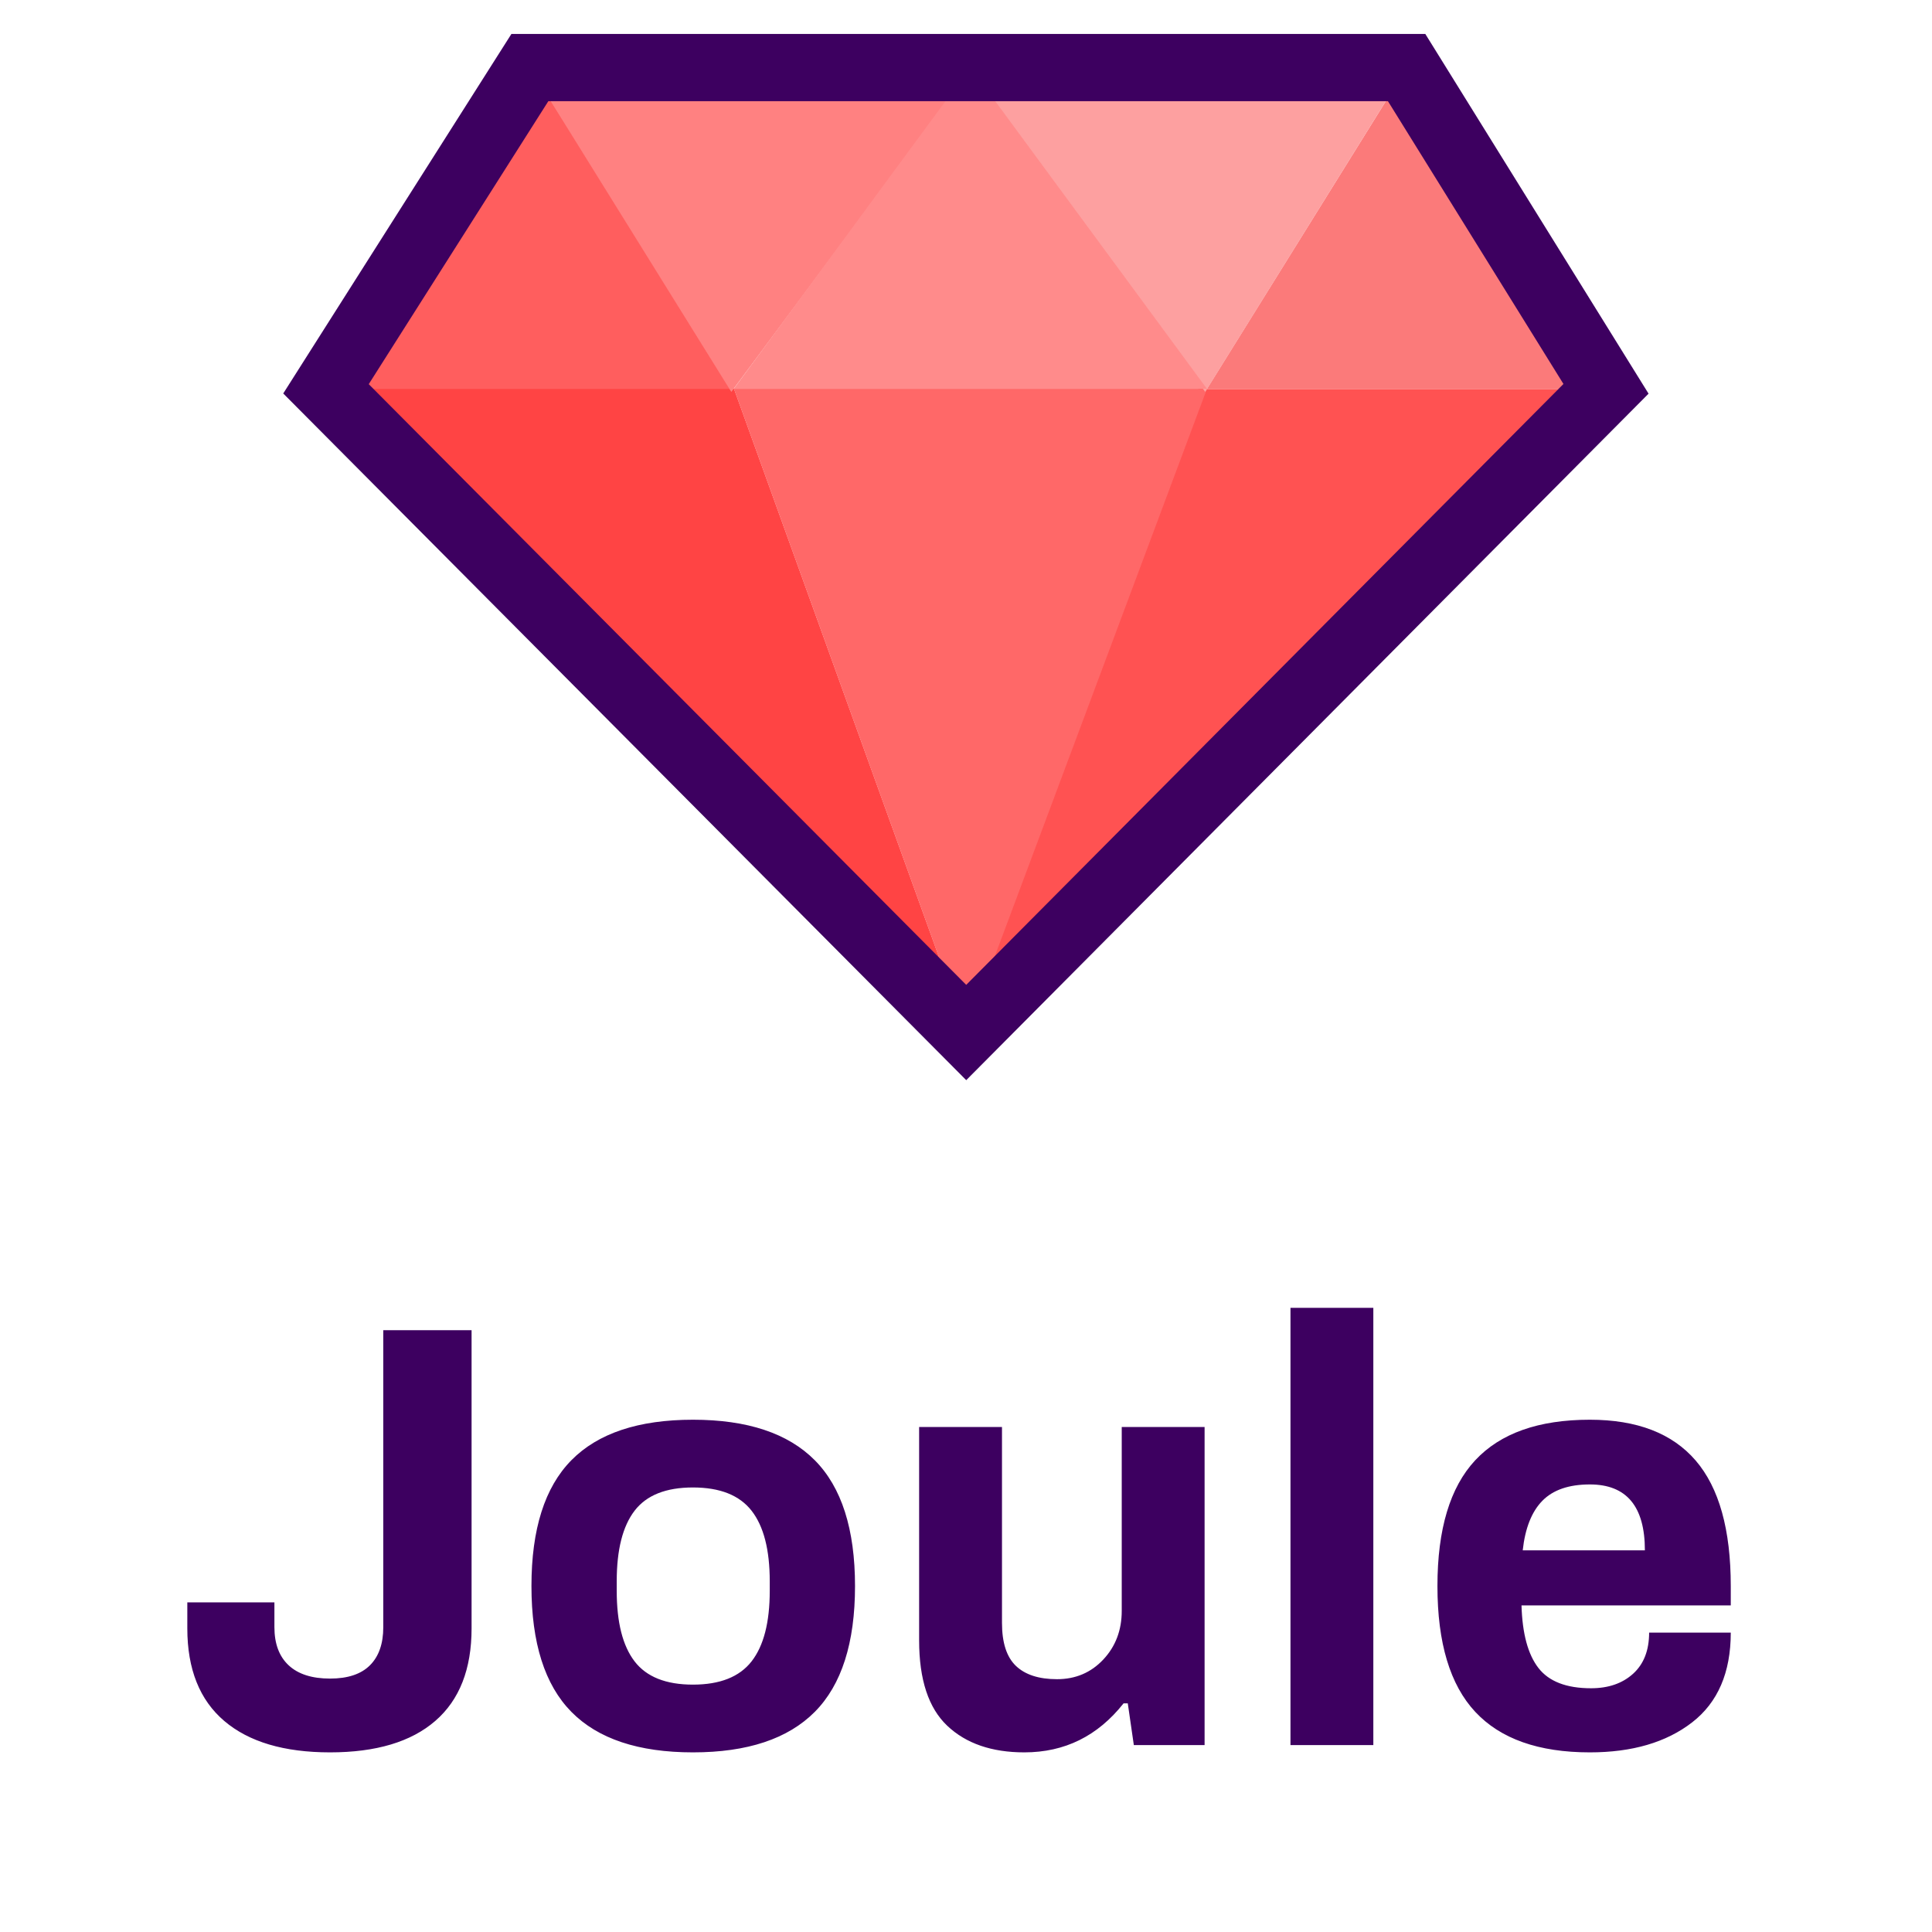 <?xml version="1.0" encoding="UTF-8"?>
<svg width="230px" height="230px" viewBox="0 0 230 230" version="1.1" xmlns="http://www.w3.org/2000/svg" xmlns:xlink="http://www.w3.org/1999/xlink">
    <!-- Generator: Sketch 49.1 (51147) - http://www.bohemiancoding.com/sketch -->
    <title>joule-cropped-transparent</title>
    <desc>Created with Sketch.</desc>
    <defs></defs>
    <g id="joule-cropped-transparent" stroke="none" stroke-width="1" fill="none" fill-rule="evenodd">
        <path d="M39.292,208.615 C33.82,208.615 29.62,207.367 26.692,204.871 C23.764,202.375 22.3,198.703 22.3,193.855 L22.3,190.759 L32.668,190.759 L32.668,193.711 C32.668,195.679 33.232,197.191 34.36,198.247 C35.488,199.303 37.132,199.831 39.292,199.831 C41.404,199.831 42.988,199.303 44.044,198.247 C45.1,197.191 45.628,195.679 45.628,193.711 L45.628,158.359 L56.14,158.359 L56.14,193.855 C56.14,198.703 54.7,202.375 51.82,204.871 C48.94,207.367 44.764,208.615 39.292,208.615 Z M82.492,208.615 C76.012,208.615 71.188,207.007 68.02,203.791 C64.852,200.575 63.268,195.583 63.268,188.815 C63.268,182.047 64.852,177.055 68.02,173.839 C71.188,170.623 76.012,169.015 82.492,169.015 C88.972,169.015 93.808,170.623 97,173.839 C100.192,177.055 101.788,182.047 101.788,188.815 C101.788,195.583 100.192,200.575 97,203.791 C93.808,207.007 88.972,208.615 82.492,208.615 Z M82.492,200.551 C85.708,200.551 88.036,199.627 89.476,197.779 C90.916,195.931 91.636,193.135 91.636,189.391 L91.636,188.239 C91.636,184.495 90.916,181.699 89.476,179.851 C88.036,178.003 85.708,177.079 82.492,177.079 C79.276,177.079 76.96,178.003 75.544,179.851 C74.128,181.699 73.42,184.495 73.42,188.239 L73.42,189.391 C73.42,193.135 74.128,195.931 75.544,197.779 C76.96,199.627 79.276,200.551 82.492,200.551 Z M121.948,208.615 C118.06,208.615 115,207.559 112.768,205.447 C110.536,203.335 109.42,199.951 109.42,195.295 L109.42,169.879 L119.284,169.879 L119.284,193.207 C119.284,195.559 119.836,197.263 120.94,198.319 C122.044,199.375 123.676,199.903 125.836,199.903 C128.044,199.903 129.88,199.123 131.344,197.563 C132.808,196.003 133.54,194.071 133.54,191.767 L133.54,169.879 L143.404,169.879 L143.404,207.751 L134.98,207.751 L134.26,202.783 L133.756,202.783 C130.684,206.671 126.748,208.615 121.948,208.615 Z M153.628,207.751 L153.628,155.695 L163.492,155.695 L163.492,207.751 L153.628,207.751 Z M189.268,208.615 C183.172,208.615 178.624,207.007 175.624,203.791 C172.624,200.575 171.124,195.583 171.124,188.815 C171.124,182.047 172.624,177.055 175.624,173.839 C178.624,170.623 183.172,169.015 189.268,169.015 C194.884,169.015 199.084,170.635 201.868,173.875 C204.652,177.115 206.044,182.095 206.044,188.815 L206.044,191.119 L181.132,191.119 C181.228,194.479 181.9,196.963 183.148,198.571 C184.396,200.179 186.484,200.983 189.412,200.983 C191.476,200.983 193.144,200.407 194.416,199.255 C195.688,198.103 196.324,196.471 196.324,194.359 L206.044,194.359 C206.044,199.111 204.508,202.675 201.436,205.051 C198.364,207.427 194.308,208.615 189.268,208.615 Z M195.82,184.567 C195.82,179.335 193.636,176.719 189.268,176.719 C186.772,176.719 184.888,177.367 183.616,178.663 C182.344,179.959 181.564,181.927 181.276,184.567 L195.82,184.567 Z" id="Joule-Copy-2" fill="#3D0060"></path>
        <g id="Crimson-Jewel" transform="translate(38.132, 7.249)">
            <polygon id="Path-2" fill="#FF4444" points="76.893 115.662 0.662 39.028 49.247 39.028"></polygon>
            <polygon id="Path-2-Copy" fill="#FF5252" transform="translate(115.009, 77.376) scale(-1, 1) translate(-115.009, -77.376) " points="153.124 115.693 76.893 39.059 125.478 39.059"></polygon>
            <polygon id="Path-3" fill="#FF6868" points="76.893 115.693 105.555 39.031 49.239 39.031"></polygon>
            <polygon id="Path-4" fill="#FB7A7A" points="153.114 39.058 105.542 39.058 129.328 0.802"></polygon>
            <polygon id="Path-4-Copy-2" fill="#FF5E5E" points="49.239 39.059 0.662 39.059 24.95 0.802"></polygon>
            <polygon id="Path-4-Copy-3" fill="#FF8181" transform="translate(51.27, 20.105) scale(1, -1) translate(-51.27, -20.105) " points="77.59 39.407 24.95 39.407 48.93 0.802"></polygon>
            <polygon id="Path-4-Copy-4" fill="#FDA0A0" transform="translate(103.008, 20.104) scale(-1, -1) translate(-103.008, -20.104) " points="129.328 39.407 76.689 39.407 100.668 0.802"></polygon>
            <polygon id="Path-4-Copy" fill="#FF8B8B" points="105.542 39.028 49.226 39.028 77.384 0.771"></polygon>
        </g>
        <polygon id="Jewel-Outline" stroke="#3D0060" stroke-width="8" points="115.027 122.918 38.809 46.288 63.08 8.044 167.456 8.044 191.191 46.288"></polygon>
    </g>
</svg>